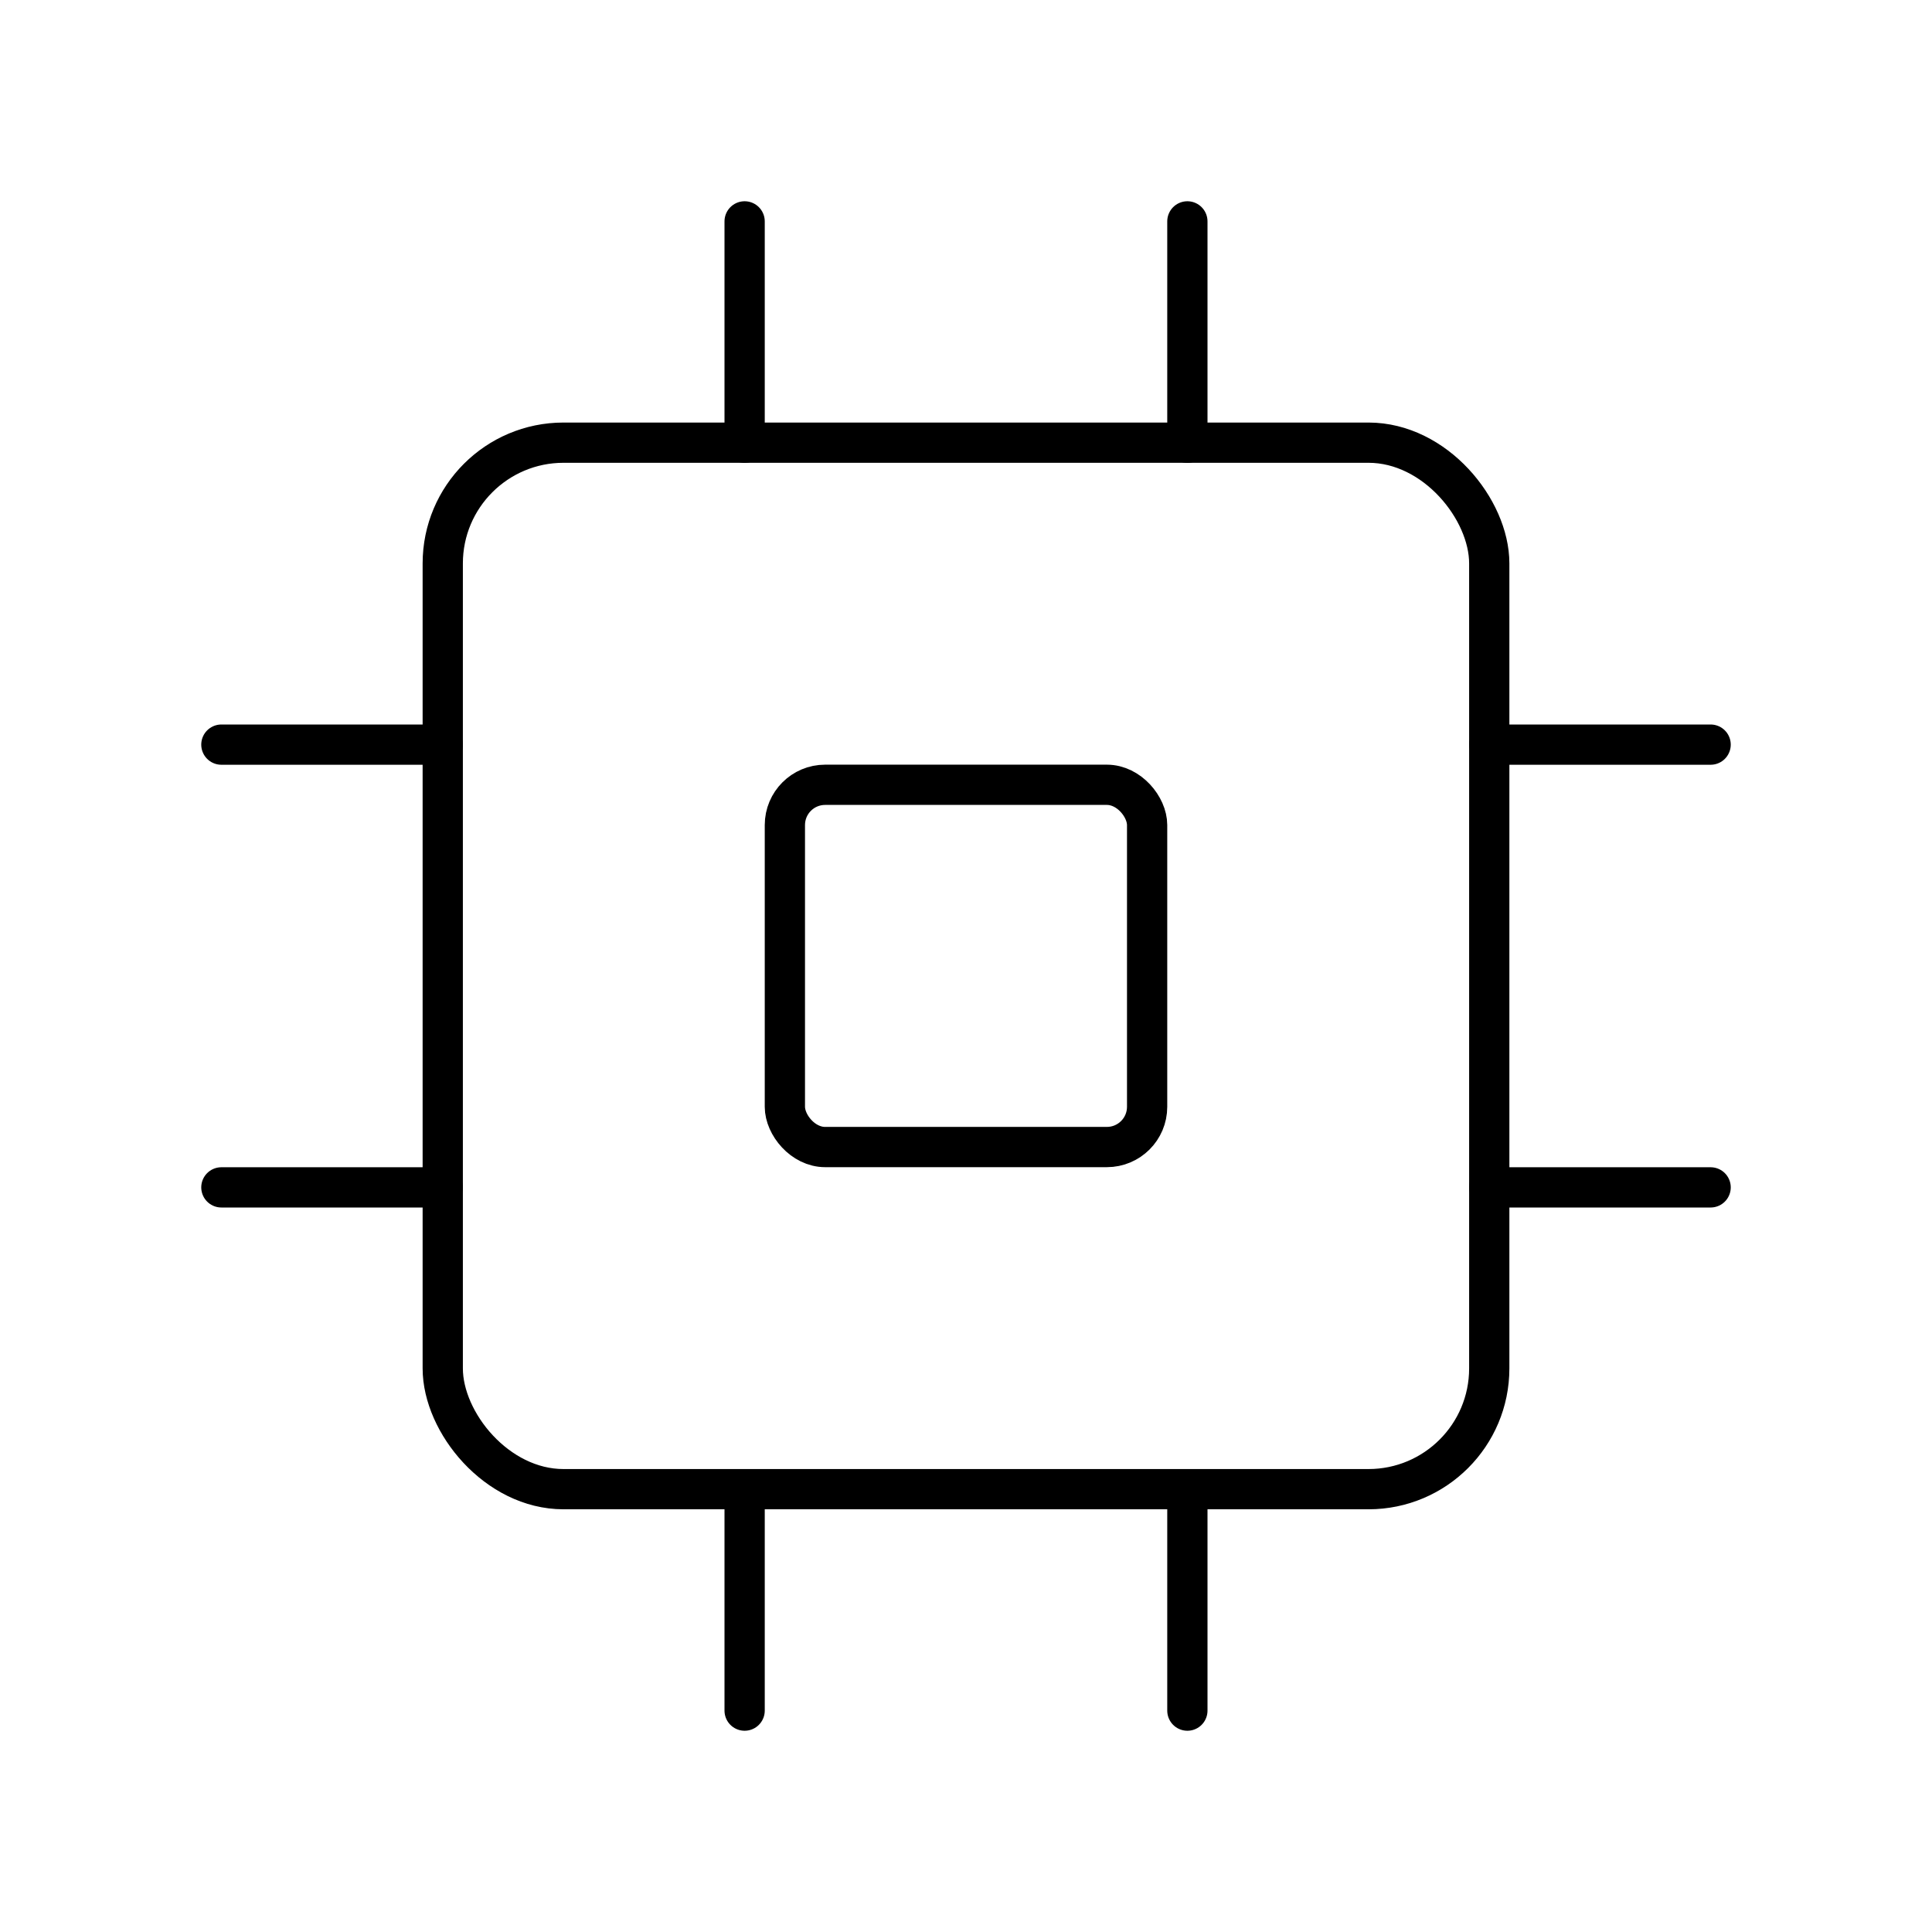 <?xml version="1.0" encoding="UTF-8"?><svg id="a" xmlns="http://www.w3.org/2000/svg" viewBox="0 0 48 48"><defs><style>.b{fill:none;stroke:#000;stroke-linecap:round;stroke-linejoin:round;}</style></defs><rect class="b" x="11" y="10.998" width="26" height="26" rx="3" ry="3"/><rect class="b" x="19.5" y="19.498" width="9" height="9" rx="1" ry="1"/><line class="b" x1="29.5" y1="11" x2="29.5" y2="5.5"/><line class="b" x1="29.5" y1="42.5" x2="29.5" y2="37"/><line class="b" x1="18.5" y1="11" x2="18.5" y2="5.5"/><line class="b" x1="18.5" y1="42.5" x2="18.5" y2="37"/><line class="b" x1="37" y1="29.5" x2="42.5" y2="29.5"/><line class="b" x1="5.5" y1="29.5" x2="11" y2="29.5"/><line class="b" x1="37" y1="18.5" x2="42.5" y2="18.5"/><line class="b" x1="5.5" y1="18.5" x2="11" y2="18.5"/></svg>
